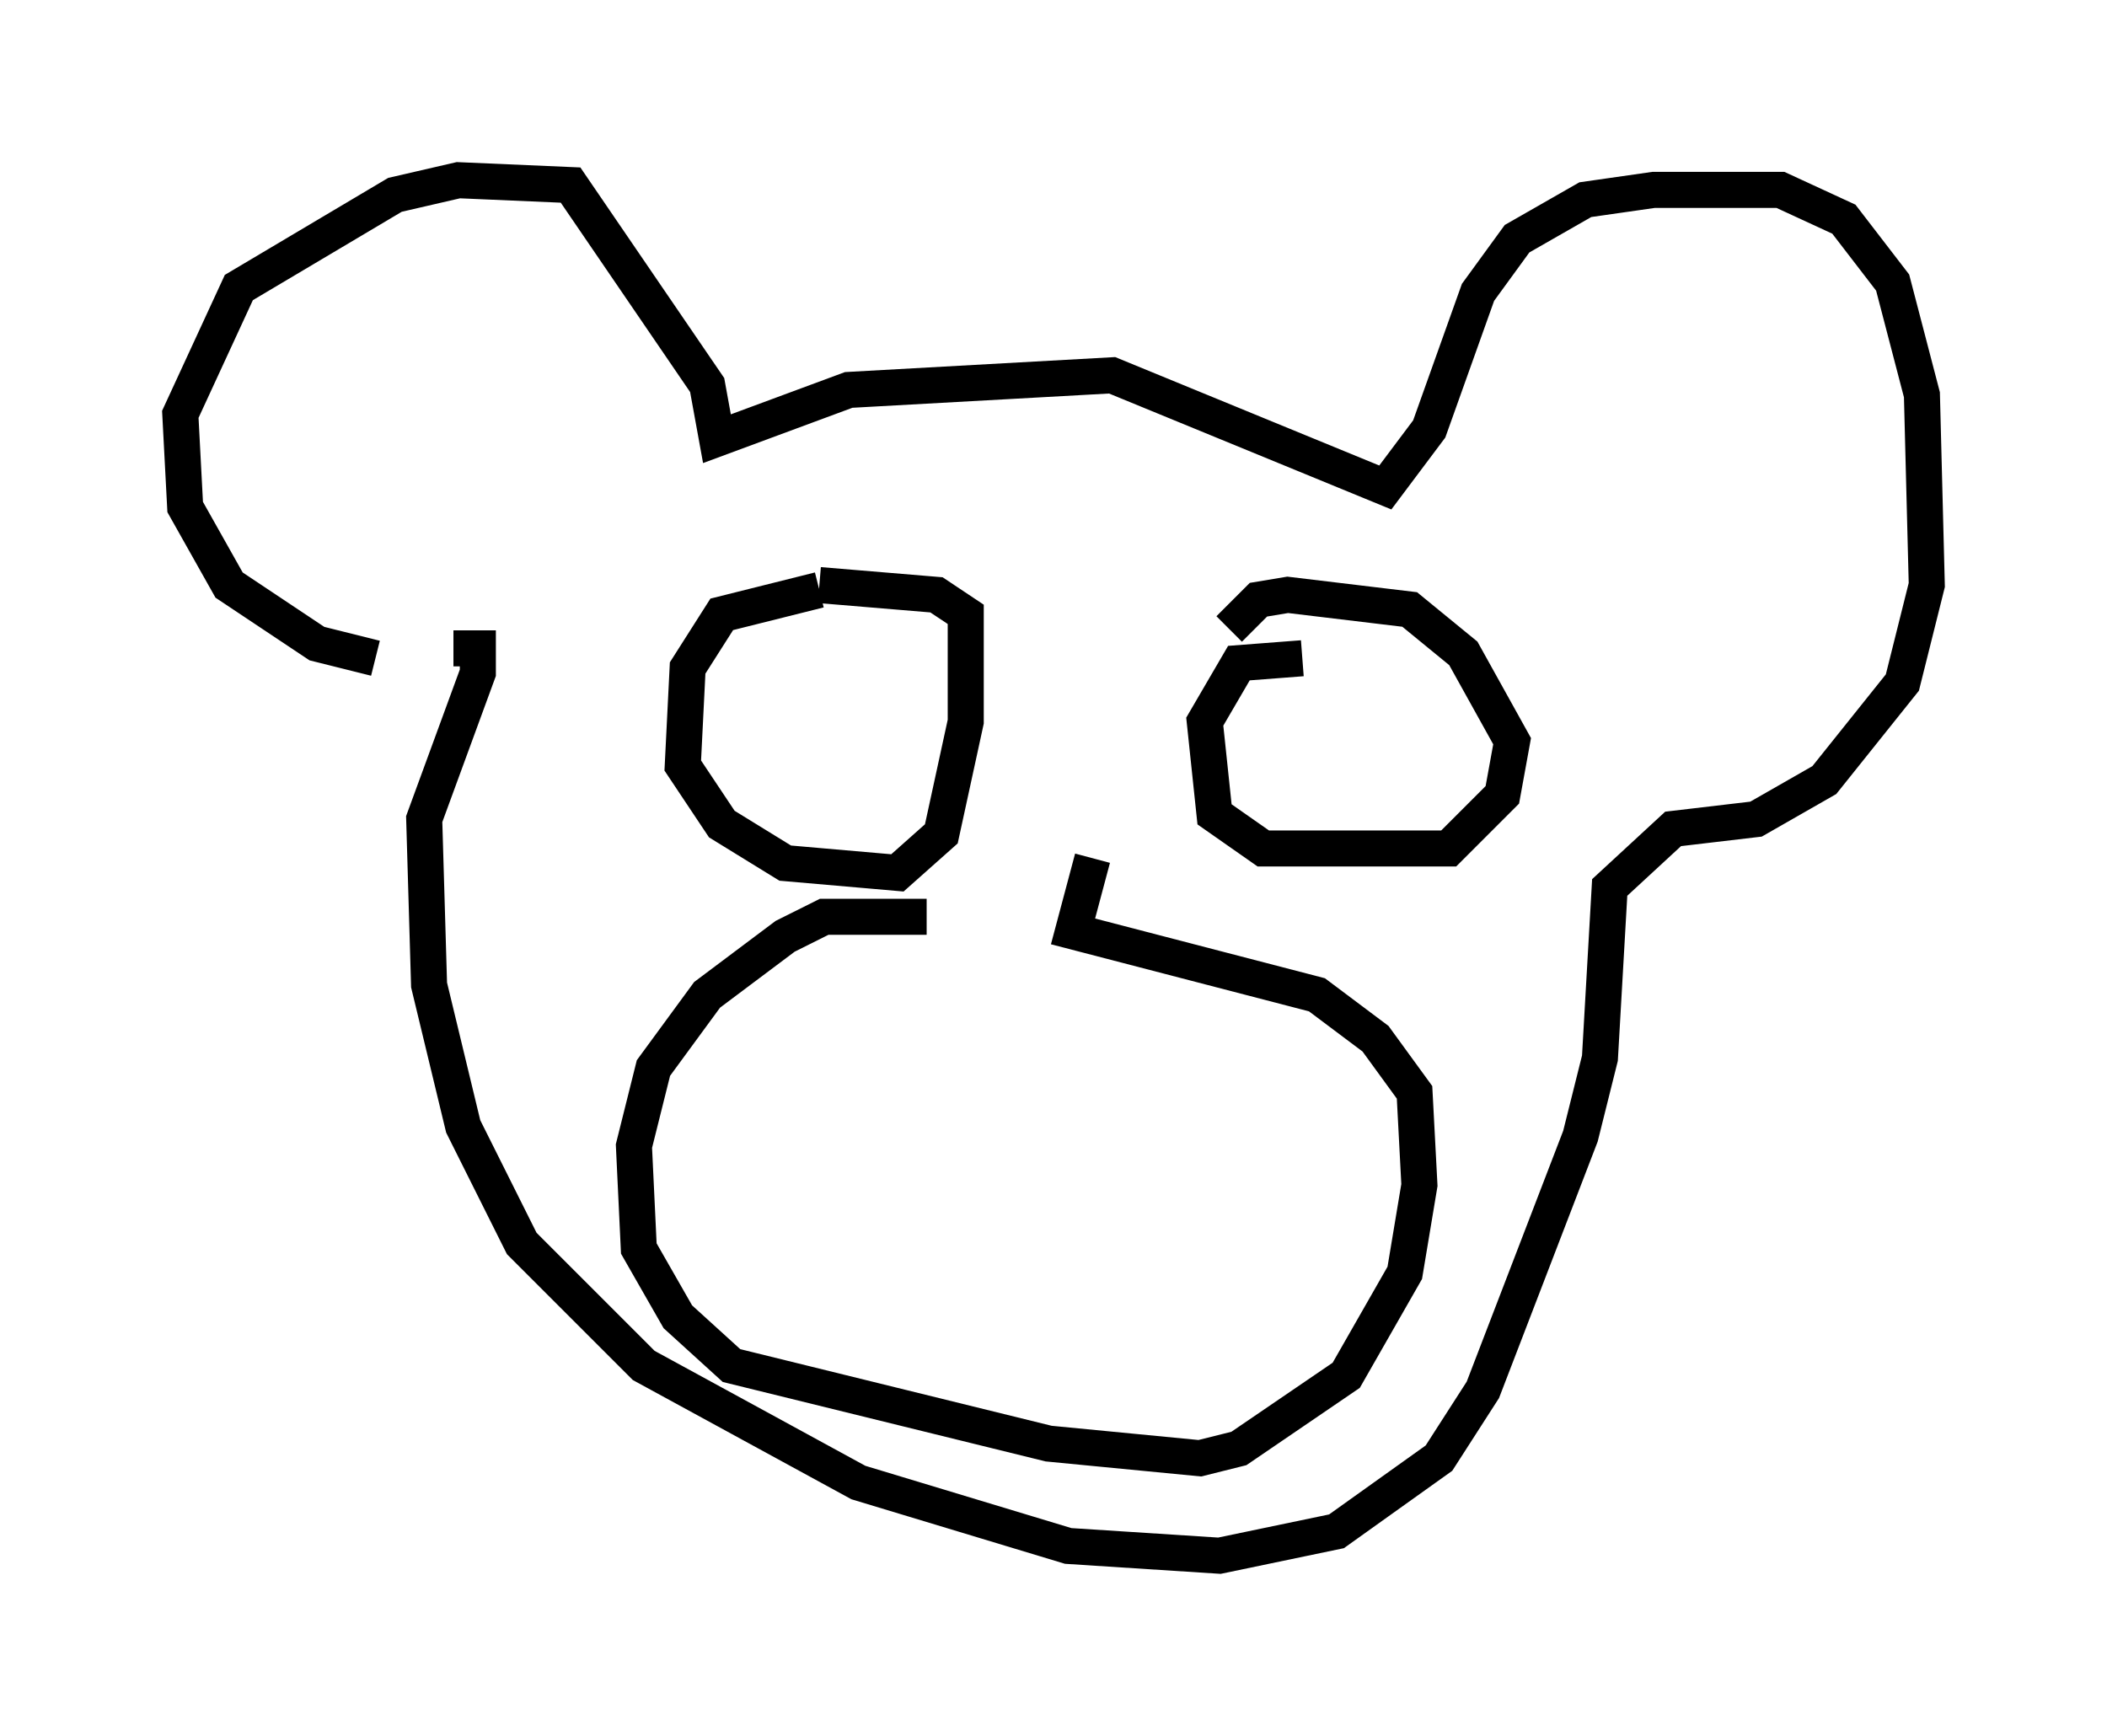 <?xml version="1.0" encoding="utf-8" ?>
<svg baseProfile="full" height="48.159" version="1.1" width="58.443" xmlns="http://www.w3.org/2000/svg" xmlns:ev="http://www.w3.org/2001/xml-events" xmlns:xlink="http://www.w3.org/1999/xlink"><defs /><rect fill="white" height="48.159" width="58.443" x="0" y="0" /><path d="M31.116, 26.109 m-5.413, -0.677 l-2.842, 0.0 -1.083, 0.541 l-2.165, 1.624 -1.488, 2.03 l-0.541, 2.165 0.135, 2.842 l1.083, 1.894 1.488, 1.353 l8.796, 2.165 4.195, 0.406 l1.083, -0.271 2.977, -2.03 l1.624, -2.842 0.406, -2.436 l-0.135, -2.571 -1.083, -1.488 l-1.624, -1.218 -6.766, -1.759 l0.541, -2.03 m-7.578, -7.442 l-2.706, 0.677 -0.947, 1.488 l-0.135, 2.706 1.083, 1.624 l1.759, 1.083 3.112, 0.271 l1.218, -1.083 0.677, -3.112 l0.0, -2.977 -0.812, -0.541 l-3.248, -0.271 m13.396, 2.03 l-1.759, 0.135 -0.947, 1.624 l0.271, 2.571 1.353, 0.947 l5.142, 0.0 1.488, -1.488 l0.271, -1.488 -1.353, -2.436 l-1.488, -1.218 -3.383, -0.406 l-0.812, 0.135 -0.812, 0.812 m-23.68, 0.812 l-1.624, -0.406 -2.436, -1.624 l-1.218, -2.165 -0.135, -2.571 l1.624, -3.518 4.33, -2.571 l1.759, -0.406 3.112, 0.135 l3.789, 5.548 0.271, 1.488 l3.654, -1.353 7.307, -0.406 l7.578, 3.112 1.218, -1.624 l1.353, -3.789 1.083, -1.488 l1.894, -1.083 1.894, -0.271 l3.518, 0.0 1.759, 0.812 l1.353, 1.759 0.812, 3.112 l0.135, 5.277 -0.677, 2.706 l-2.165, 2.706 -1.894, 1.083 l-2.3, 0.271 -1.759, 1.624 l-0.271, 4.736 -0.541, 2.165 l-2.706, 7.036 -1.218, 1.894 l-2.842, 2.03 -3.248, 0.677 l-4.195, -0.271 -5.819, -1.759 l-5.954, -3.248 -3.383, -3.383 l-1.624, -3.248 -0.947, -3.924 l-0.135, -4.601 1.488, -4.059 l0.0, -0.677 -0.677, 0.0 " fill="none" stroke="black" stroke-width="1" /></svg>